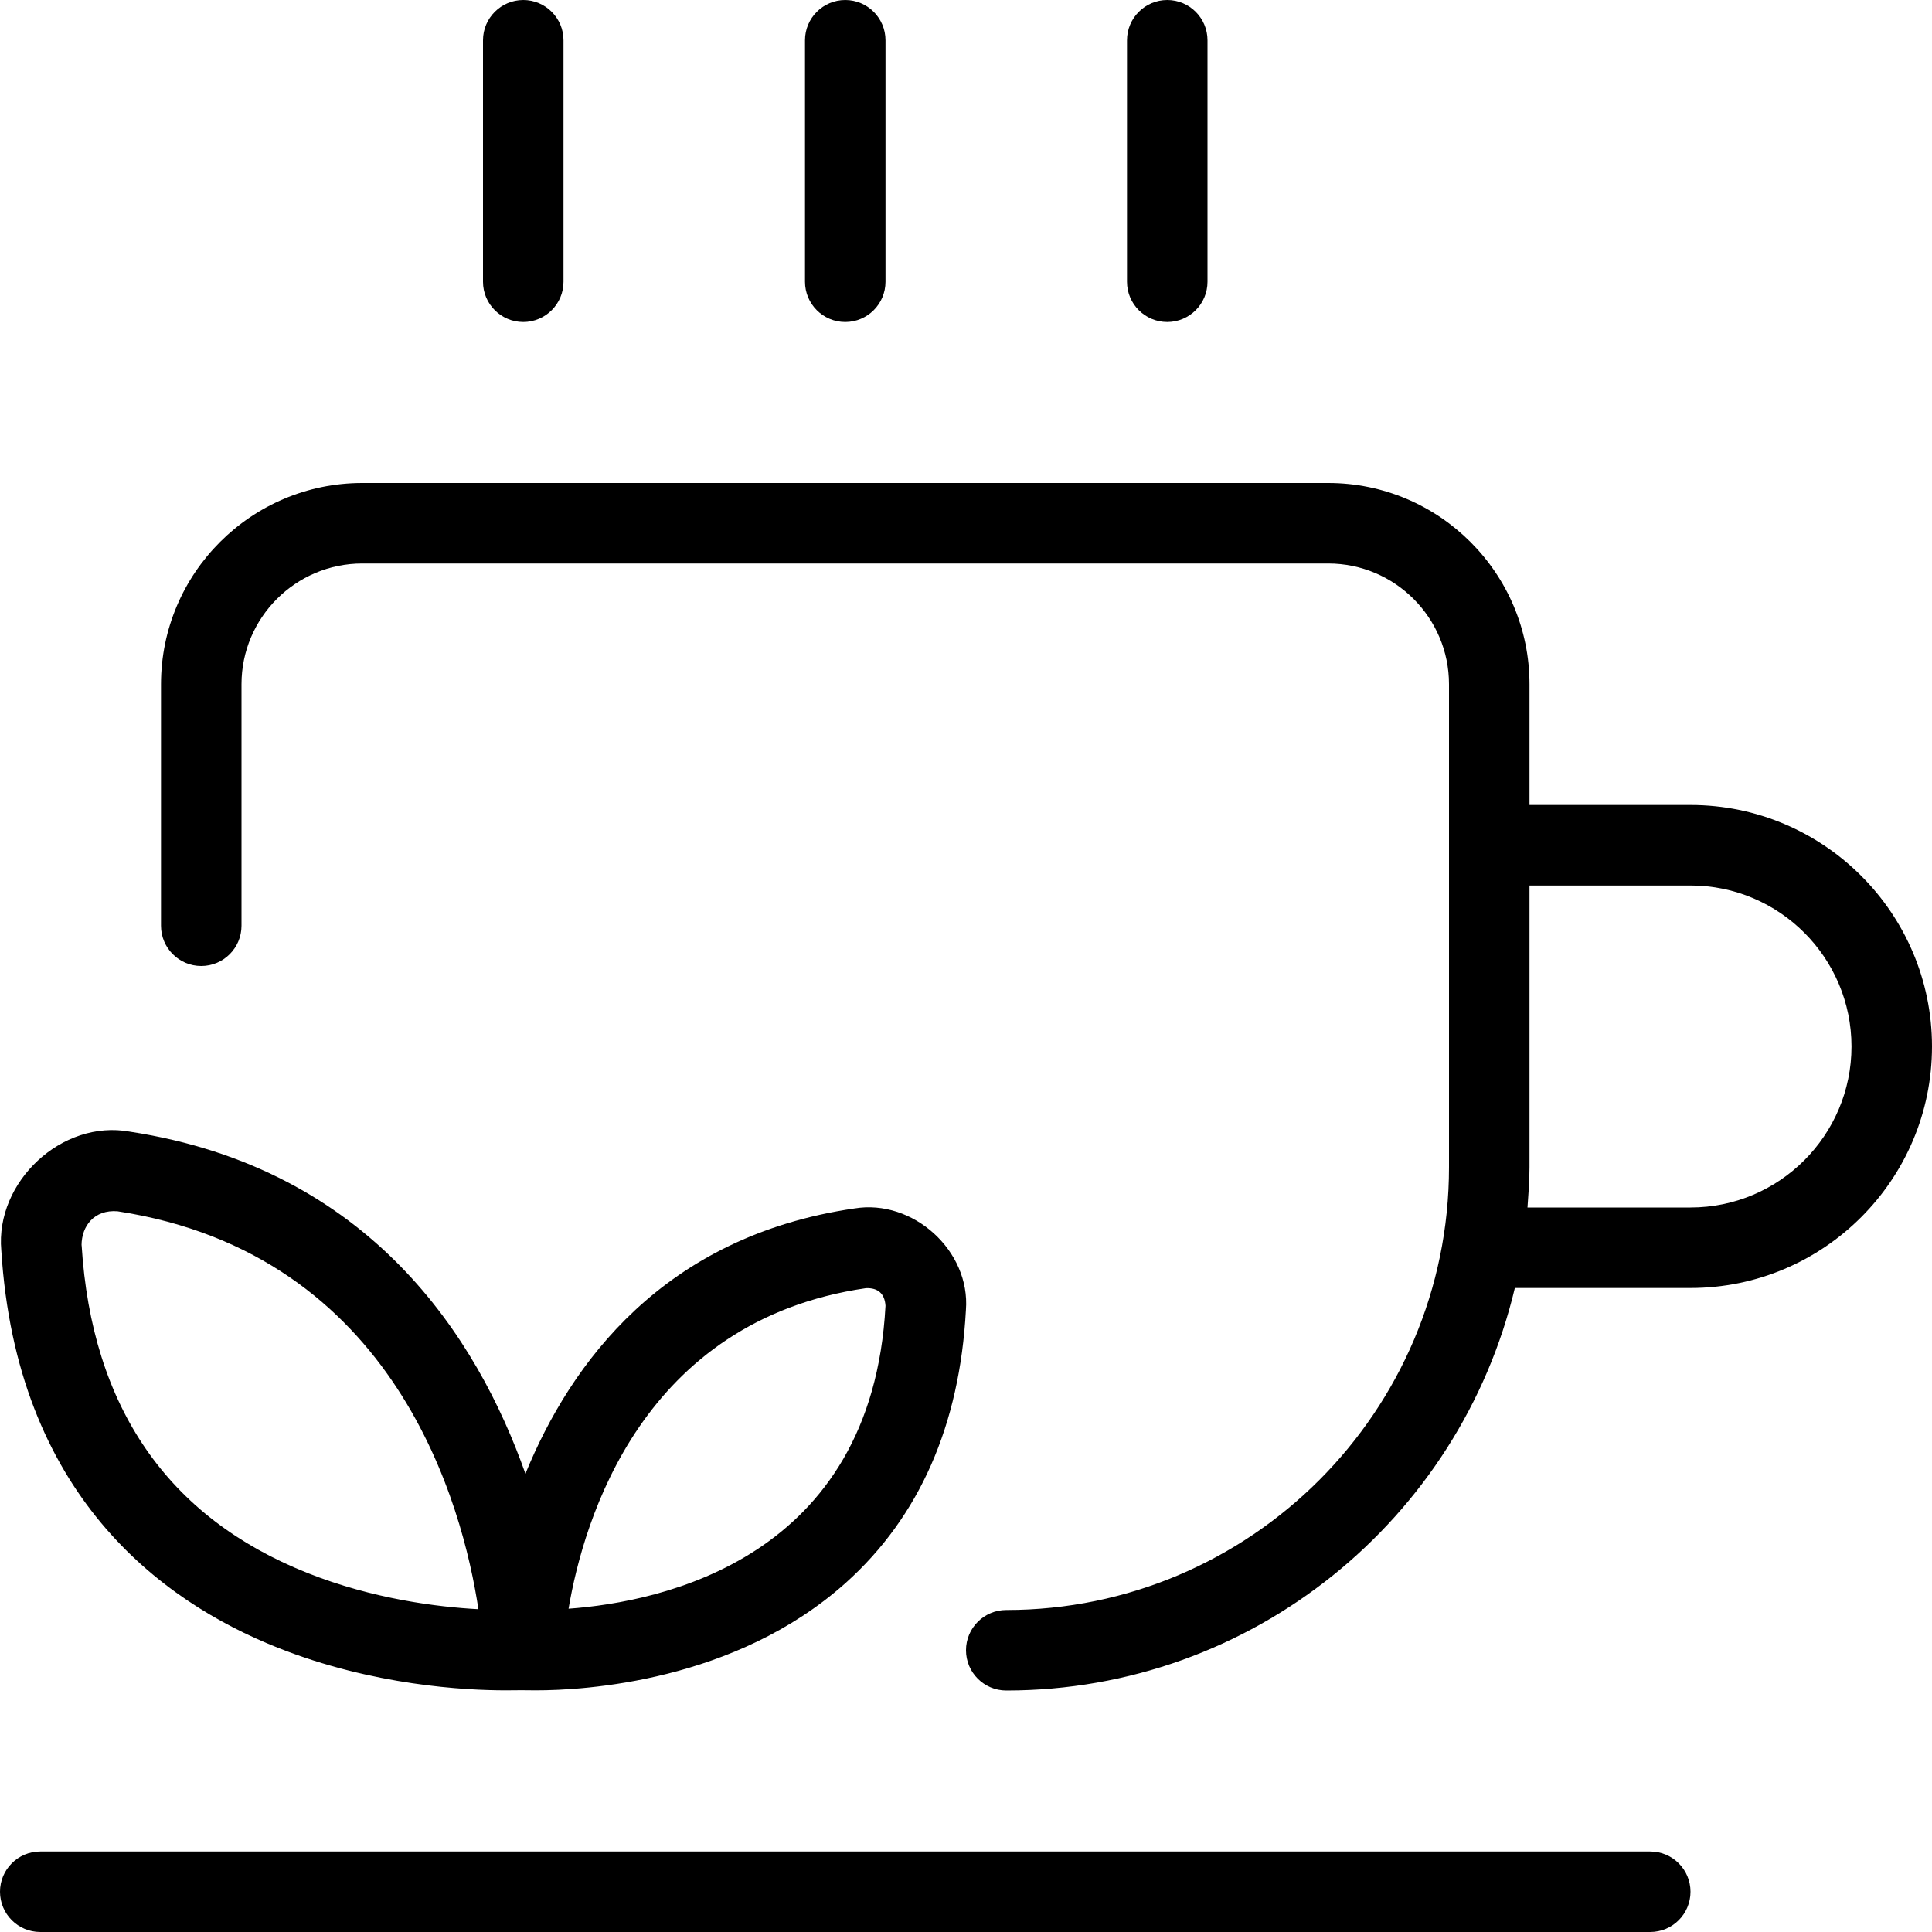 <?xml version="1.0" encoding="UTF-8"?>
<svg xmlns="http://www.w3.org/2000/svg" id="Layer_1" data-name="Layer 1" viewBox="0 0 24 24">
  <path d="M10,3.5V.5c0-.276,.224-.5,.5-.5s.5,.224,.5,.5V3.5c0,.276-.224,.5-.5,.5s-.5-.224-.5-.5Zm4.5,.5c.276,0,.5-.224,.5-.5V.5c0-.276-.224-.5-.5-.5s-.5,.224-.5,.5V3.5c0,.276,.224,.5,.5,.5Zm-8,0c.276,0,.5-.224,.5-.5V.5c0-.276-.224-.5-.5-.5s-.5,.224-.5,.5V3.5c0,.276,.224,.5,.5,.5Zm14,19H.5c-.276,0-.5,.224-.5,.5s.224,.5,.5,.5H20.5c.276,0,.5-.224,.5-.5s-.224-.5-.5-.5ZM.016,15.531c-.076-.849,.752-1.628,1.597-1.473,2.993,.458,4.321,2.571,4.914,4.249,.561-1.372,1.712-2.949,4.086-3.295,.727-.121,1.444,.525,1.386,1.262-.077,1.43-.579,2.569-1.493,3.389-1.375,1.231-3.252,1.335-3.848,1.335-.203-.003-.163-.001-.378,0-.495,0-1.646-.058-2.833-.531C1.986,19.886,.204,18.557,.016,15.531Zm7.047,4.453c1.155-.084,3.769-.622,3.937-3.763-.01-.154-.096-.224-.242-.219-2.78,.404-3.507,2.873-3.695,3.981ZM1.014,15.469c.125,2.01,1.068,3.379,2.803,4.07,.816,.325,1.622,.424,2.126,.451-.192-1.271-1.015-4.412-4.483-4.943-.291-.023-.446,.184-.447,.422Zm22.986-2.469c0,1.654-1.346,3-3,3h-2.182c-.68,2.862-3.251,5-6.318,5-.276,0-.5-.224-.5-.5s.224-.5,.5-.5c3.033,0,5.5-2.468,5.5-5.5v-6c0-.827-.673-1.5-1.5-1.5H4.5c-.827,0-1.5,.673-1.5,1.5v3c0,.276-.224,.5-.5,.5s-.5-.224-.5-.5v-3c0-1.379,1.122-2.5,2.5-2.5h12c1.378,0,2.5,1.121,2.5,2.5v1.5h2c1.654,0,3,1.346,3,3Zm-1,0c0-1.103-.897-2-2-2h-2v3.5c0,.169-.013,.334-.025,.5h2.025c1.103,0,2-.897,2-2Z"/>
</svg>
